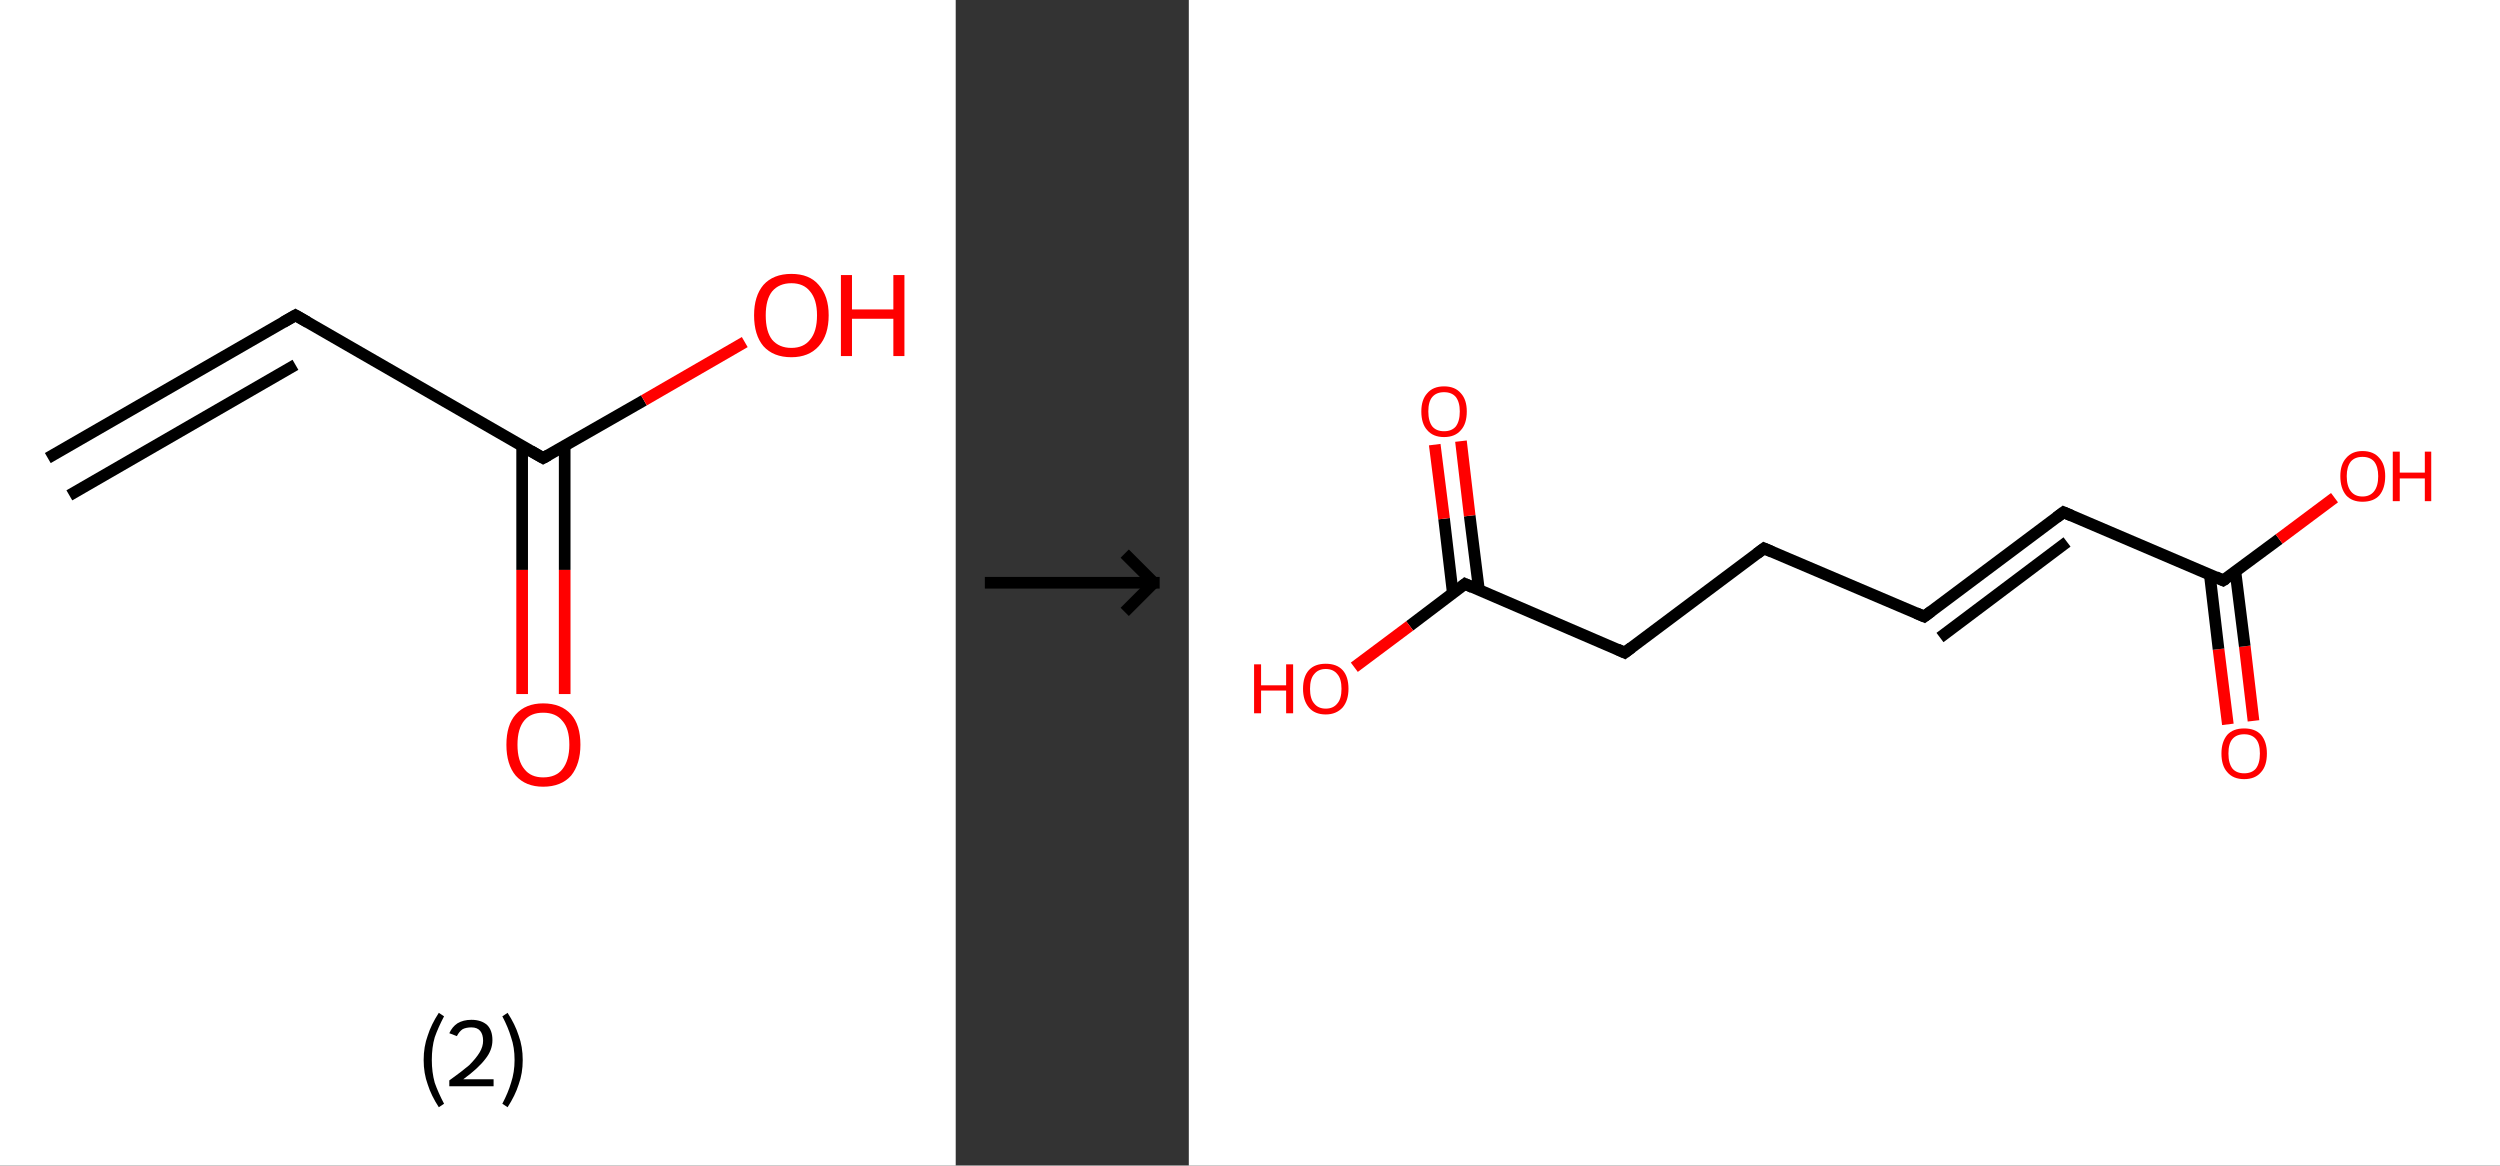 <?xml version='1.0' encoding='ASCII' standalone='yes'?>
<svg xmlns="http://www.w3.org/2000/svg" xmlns:xlink="http://www.w3.org/1999/xlink" version="1.1" width="429.0px" viewBox="0 0 429.0 200.0" height="200.0px">
  <rect x="0" y="0" width="429.0" height="200.0" fill="#333333" stroke="none"/>
  <g>
    <g transform="translate(0, 0) scale(1 1) "><!-- END OF HEADER -->
<rect style="opacity:1.0;fill:#FFFFFF;stroke:none" width="164.0" height="200.0" x="0.0" y="0.0"> </rect>
<path class="bond-0 atom-0 atom-1" d="M 8.2,78.6 L 50.7,54.1" style="fill:none;fill-rule:evenodd;stroke:#000000;stroke-width:2.0px;stroke-linecap:butt;stroke-linejoin:miter;stroke-opacity:1"/>
<path class="bond-0 atom-0 atom-1" d="M 11.9,85.0 L 50.7,62.6" style="fill:none;fill-rule:evenodd;stroke:#000000;stroke-width:2.0px;stroke-linecap:butt;stroke-linejoin:miter;stroke-opacity:1"/>
<path class="bond-1 atom-1 atom-2" d="M 50.7,54.1 L 93.2,78.6" style="fill:none;fill-rule:evenodd;stroke:#000000;stroke-width:2.0px;stroke-linecap:butt;stroke-linejoin:miter;stroke-opacity:1"/>
<path class="bond-2 atom-2 atom-3" d="M 89.6,76.5 L 89.6,97.8" style="fill:none;fill-rule:evenodd;stroke:#000000;stroke-width:2.0px;stroke-linecap:butt;stroke-linejoin:miter;stroke-opacity:1"/>
<path class="bond-2 atom-2 atom-3" d="M 89.6,97.8 L 89.6,119.1" style="fill:none;fill-rule:evenodd;stroke:#FF0000;stroke-width:2.0px;stroke-linecap:butt;stroke-linejoin:miter;stroke-opacity:1"/>
<path class="bond-2 atom-2 atom-3" d="M 96.9,76.5 L 96.9,97.8" style="fill:none;fill-rule:evenodd;stroke:#000000;stroke-width:2.0px;stroke-linecap:butt;stroke-linejoin:miter;stroke-opacity:1"/>
<path class="bond-2 atom-2 atom-3" d="M 96.9,97.8 L 96.9,119.1" style="fill:none;fill-rule:evenodd;stroke:#FF0000;stroke-width:2.0px;stroke-linecap:butt;stroke-linejoin:miter;stroke-opacity:1"/>
<path class="bond-3 atom-2 atom-4" d="M 93.2,78.6 L 110.5,68.7" style="fill:none;fill-rule:evenodd;stroke:#000000;stroke-width:2.0px;stroke-linecap:butt;stroke-linejoin:miter;stroke-opacity:1"/>
<path class="bond-3 atom-2 atom-4" d="M 110.5,68.7 L 127.8,58.7" style="fill:none;fill-rule:evenodd;stroke:#FF0000;stroke-width:2.0px;stroke-linecap:butt;stroke-linejoin:miter;stroke-opacity:1"/>
<path d="M 48.6,55.3 L 50.7,54.1 L 52.8,55.3" style="fill:none;stroke:#000000;stroke-width:2.0px;stroke-linecap:butt;stroke-linejoin:miter;stroke-opacity:1;"/>
<path d="M 91.1,77.4 L 93.2,78.6 L 94.1,78.1" style="fill:none;stroke:#000000;stroke-width:2.0px;stroke-linecap:butt;stroke-linejoin:miter;stroke-opacity:1;"/>
<path class="atom-3" d="M 86.9 127.8 Q 86.9 124.4, 88.5 122.6 Q 90.2 120.7, 93.2 120.7 Q 96.3 120.7, 98.0 122.6 Q 99.6 124.4, 99.6 127.8 Q 99.6 131.1, 98.0 133.1 Q 96.3 135.0, 93.2 135.0 Q 90.2 135.0, 88.5 133.1 Q 86.9 131.2, 86.9 127.8 M 93.2 133.4 Q 95.4 133.4, 96.5 132.0 Q 97.7 130.5, 97.7 127.8 Q 97.7 125.0, 96.5 123.7 Q 95.4 122.3, 93.2 122.3 Q 91.1 122.3, 90.0 123.6 Q 88.8 125.0, 88.8 127.8 Q 88.8 130.6, 90.0 132.0 Q 91.1 133.4, 93.2 133.4 " fill="#FF0000"/>
<path class="atom-4" d="M 129.4 54.1 Q 129.4 50.8, 131.0 48.9 Q 132.7 47.0, 135.8 47.0 Q 138.9 47.0, 140.5 48.9 Q 142.2 50.8, 142.2 54.1 Q 142.2 57.5, 140.5 59.4 Q 138.8 61.3, 135.8 61.3 Q 132.7 61.3, 131.0 59.4 Q 129.4 57.5, 129.4 54.1 M 135.8 59.7 Q 137.9 59.7, 139.0 58.3 Q 140.2 56.9, 140.2 54.1 Q 140.2 51.4, 139.0 50.0 Q 137.9 48.6, 135.8 48.6 Q 133.7 48.6, 132.5 50.0 Q 131.4 51.4, 131.4 54.1 Q 131.4 56.9, 132.5 58.3 Q 133.7 59.7, 135.8 59.7 " fill="#FF0000"/>
<path class="atom-4" d="M 144.3 47.2 L 146.2 47.2 L 146.2 53.1 L 153.3 53.1 L 153.3 47.2 L 155.2 47.2 L 155.2 61.1 L 153.3 61.1 L 153.3 54.7 L 146.2 54.7 L 146.2 61.1 L 144.3 61.1 L 144.3 47.2 " fill="#FF0000"/>
<path class="legend" d="M 72.7 181.9 Q 72.7 179.6, 73.4 177.7 Q 74.0 175.8, 75.3 173.8 L 76.2 174.4 Q 75.2 176.3, 74.6 178.0 Q 74.1 179.7, 74.1 181.9 Q 74.1 184.0, 74.6 185.8 Q 75.2 187.5, 76.2 189.4 L 75.3 190.0 Q 74.0 188.0, 73.4 186.1 Q 72.7 184.2, 72.7 181.9 " fill="#000000"/>
<path class="legend" d="M 77.1 177.3 Q 77.6 176.2, 78.5 175.6 Q 79.5 175.0, 80.9 175.0 Q 82.6 175.0, 83.6 175.9 Q 84.5 176.8, 84.5 178.5 Q 84.5 180.2, 83.3 181.7 Q 82.1 183.3, 79.5 185.2 L 84.7 185.2 L 84.7 186.4 L 77.1 186.4 L 77.1 185.4 Q 79.2 183.9, 80.5 182.8 Q 81.7 181.6, 82.3 180.6 Q 82.9 179.6, 82.9 178.6 Q 82.9 177.5, 82.4 176.9 Q 81.9 176.3, 80.9 176.3 Q 80.0 176.3, 79.4 176.6 Q 78.8 177.0, 78.4 177.8 L 77.1 177.3 " fill="#000000"/>
<path class="legend" d="M 89.7 181.9 Q 89.7 184.2, 89.0 186.1 Q 88.4 188.0, 87.1 190.0 L 86.2 189.4 Q 87.2 187.5, 87.7 185.8 Q 88.3 184.0, 88.3 181.9 Q 88.3 179.7, 87.7 178.0 Q 87.2 176.3, 86.2 174.4 L 87.1 173.8 Q 88.4 175.8, 89.0 177.7 Q 89.7 179.6, 89.7 181.9 " fill="#000000"/>
</g>
    <g transform="translate(164.0, 0) scale(1 1) "><line x1="5" y1="100" x2="35" y2="100" style="stroke:rgb(0,0,0);stroke-width:2"/>
  <line x1="34" y1="100" x2="29" y2="95" style="stroke:rgb(0,0,0);stroke-width:2"/>
  <line x1="34" y1="100" x2="29" y2="105" style="stroke:rgb(0,0,0);stroke-width:2"/>
</g>
    <g transform="translate(204.0, 0) scale(1 1) "><!-- END OF HEADER -->
<rect style="opacity:1.0;fill:#FFFFFF;stroke:none" width="225.0" height="200.0" x="0.0" y="0.0"> </rect>
<path class="bond-0 atom-0 atom-1" d="M 178.3,124.3 L 176.7,111.4" style="fill:none;fill-rule:evenodd;stroke:#FF0000;stroke-width:2.0px;stroke-linecap:butt;stroke-linejoin:miter;stroke-opacity:1"/>
<path class="bond-0 atom-0 atom-1" d="M 176.7,111.4 L 175.2,98.6" style="fill:none;fill-rule:evenodd;stroke:#000000;stroke-width:2.0px;stroke-linecap:butt;stroke-linejoin:miter;stroke-opacity:1"/>
<path class="bond-0 atom-0 atom-1" d="M 182.7,123.7 L 181.2,110.9" style="fill:none;fill-rule:evenodd;stroke:#FF0000;stroke-width:2.0px;stroke-linecap:butt;stroke-linejoin:miter;stroke-opacity:1"/>
<path class="bond-0 atom-0 atom-1" d="M 181.2,110.9 L 179.6,98.1" style="fill:none;fill-rule:evenodd;stroke:#000000;stroke-width:2.0px;stroke-linecap:butt;stroke-linejoin:miter;stroke-opacity:1"/>
<path class="bond-1 atom-1 atom-2" d="M 177.5,99.6 L 187.1,92.5" style="fill:none;fill-rule:evenodd;stroke:#000000;stroke-width:2.0px;stroke-linecap:butt;stroke-linejoin:miter;stroke-opacity:1"/>
<path class="bond-1 atom-1 atom-2" d="M 187.1,92.5 L 196.6,85.4" style="fill:none;fill-rule:evenodd;stroke:#FF0000;stroke-width:2.0px;stroke-linecap:butt;stroke-linejoin:miter;stroke-opacity:1"/>
<path class="bond-2 atom-1 atom-3" d="M 177.5,99.6 L 150.1,87.9" style="fill:none;fill-rule:evenodd;stroke:#000000;stroke-width:2.0px;stroke-linecap:butt;stroke-linejoin:miter;stroke-opacity:1"/>
<path class="bond-3 atom-3 atom-4" d="M 150.1,87.9 L 126.2,105.8" style="fill:none;fill-rule:evenodd;stroke:#000000;stroke-width:2.0px;stroke-linecap:butt;stroke-linejoin:miter;stroke-opacity:1"/>
<path class="bond-3 atom-3 atom-4" d="M 150.7,93.0 L 128.9,109.4" style="fill:none;fill-rule:evenodd;stroke:#000000;stroke-width:2.0px;stroke-linecap:butt;stroke-linejoin:miter;stroke-opacity:1"/>
<path class="bond-4 atom-4 atom-5" d="M 126.2,105.8 L 98.7,94.1" style="fill:none;fill-rule:evenodd;stroke:#000000;stroke-width:2.0px;stroke-linecap:butt;stroke-linejoin:miter;stroke-opacity:1"/>
<path class="bond-5 atom-5 atom-6" d="M 98.7,94.1 L 74.8,112.0" style="fill:none;fill-rule:evenodd;stroke:#000000;stroke-width:2.0px;stroke-linecap:butt;stroke-linejoin:miter;stroke-opacity:1"/>
<path class="bond-6 atom-6 atom-7" d="M 74.8,112.0 L 47.4,100.2" style="fill:none;fill-rule:evenodd;stroke:#000000;stroke-width:2.0px;stroke-linecap:butt;stroke-linejoin:miter;stroke-opacity:1"/>
<path class="bond-7 atom-7 atom-8" d="M 49.8,101.3 L 48.2,88.5" style="fill:none;fill-rule:evenodd;stroke:#000000;stroke-width:2.0px;stroke-linecap:butt;stroke-linejoin:miter;stroke-opacity:1"/>
<path class="bond-7 atom-7 atom-8" d="M 48.2,88.5 L 46.7,75.7" style="fill:none;fill-rule:evenodd;stroke:#FF0000;stroke-width:2.0px;stroke-linecap:butt;stroke-linejoin:miter;stroke-opacity:1"/>
<path class="bond-7 atom-7 atom-8" d="M 45.3,101.8 L 43.8,89.0" style="fill:none;fill-rule:evenodd;stroke:#000000;stroke-width:2.0px;stroke-linecap:butt;stroke-linejoin:miter;stroke-opacity:1"/>
<path class="bond-7 atom-7 atom-8" d="M 43.8,89.0 L 42.2,76.3" style="fill:none;fill-rule:evenodd;stroke:#FF0000;stroke-width:2.0px;stroke-linecap:butt;stroke-linejoin:miter;stroke-opacity:1"/>
<path class="bond-8 atom-7 atom-9" d="M 47.4,100.2 L 37.9,107.4" style="fill:none;fill-rule:evenodd;stroke:#000000;stroke-width:2.0px;stroke-linecap:butt;stroke-linejoin:miter;stroke-opacity:1"/>
<path class="bond-8 atom-7 atom-9" d="M 37.9,107.4 L 28.4,114.5" style="fill:none;fill-rule:evenodd;stroke:#FF0000;stroke-width:2.0px;stroke-linecap:butt;stroke-linejoin:miter;stroke-opacity:1"/>
<path d="M 178.0,99.3 L 177.5,99.6 L 176.2,99.0" style="fill:none;stroke:#000000;stroke-width:2.0px;stroke-linecap:butt;stroke-linejoin:miter;stroke-opacity:1;"/>
<path d="M 151.5,88.5 L 150.1,87.9 L 148.9,88.8" style="fill:none;stroke:#000000;stroke-width:2.0px;stroke-linecap:butt;stroke-linejoin:miter;stroke-opacity:1;"/>
<path d="M 127.4,104.9 L 126.2,105.8 L 124.8,105.2" style="fill:none;stroke:#000000;stroke-width:2.0px;stroke-linecap:butt;stroke-linejoin:miter;stroke-opacity:1;"/>
<path d="M 100.1,94.7 L 98.7,94.1 L 97.5,95.0" style="fill:none;stroke:#000000;stroke-width:2.0px;stroke-linecap:butt;stroke-linejoin:miter;stroke-opacity:1;"/>
<path d="M 76.0,111.1 L 74.8,112.0 L 73.5,111.4" style="fill:none;stroke:#000000;stroke-width:2.0px;stroke-linecap:butt;stroke-linejoin:miter;stroke-opacity:1;"/>
<path d="M 48.7,100.8 L 47.4,100.2 L 46.9,100.6" style="fill:none;stroke:#000000;stroke-width:2.0px;stroke-linecap:butt;stroke-linejoin:miter;stroke-opacity:1;"/>
<path class="atom-0" d="M 177.2 129.3 Q 177.2 127.3, 178.2 126.1 Q 179.2 125.0, 181.1 125.0 Q 183.0 125.0, 184.0 126.1 Q 185.0 127.3, 185.0 129.3 Q 185.0 131.4, 184.0 132.5 Q 183.0 133.7, 181.1 133.7 Q 179.2 133.7, 178.2 132.5 Q 177.2 131.4, 177.2 129.3 M 181.1 132.7 Q 182.4 132.7, 183.1 131.9 Q 183.8 131.0, 183.8 129.3 Q 183.8 127.6, 183.1 126.8 Q 182.4 126.0, 181.1 126.0 Q 179.8 126.0, 179.1 126.8 Q 178.4 127.6, 178.4 129.3 Q 178.4 131.0, 179.1 131.9 Q 179.8 132.7, 181.1 132.7 " fill="#FF0000"/>
<path class="atom-2" d="M 197.6 81.7 Q 197.6 79.7, 198.6 78.6 Q 199.6 77.4, 201.4 77.4 Q 203.3 77.4, 204.3 78.6 Q 205.3 79.7, 205.3 81.7 Q 205.3 83.8, 204.3 85.0 Q 203.3 86.1, 201.4 86.1 Q 199.6 86.1, 198.6 85.0 Q 197.6 83.8, 197.6 81.7 M 201.4 85.2 Q 202.7 85.2, 203.4 84.3 Q 204.1 83.4, 204.1 81.7 Q 204.1 80.1, 203.4 79.2 Q 202.7 78.4, 201.4 78.4 Q 200.1 78.4, 199.4 79.2 Q 198.7 80.1, 198.7 81.7 Q 198.7 83.4, 199.4 84.3 Q 200.1 85.2, 201.4 85.2 " fill="#FF0000"/>
<path class="atom-2" d="M 206.6 77.5 L 207.8 77.5 L 207.8 81.1 L 212.1 81.1 L 212.1 77.5 L 213.2 77.5 L 213.2 86.0 L 212.1 86.0 L 212.1 82.1 L 207.8 82.1 L 207.8 86.0 L 206.6 86.0 L 206.6 77.5 " fill="#FF0000"/>
<path class="atom-8" d="M 39.9 70.6 Q 39.9 68.6, 40.9 67.5 Q 41.9 66.3, 43.8 66.3 Q 45.7 66.3, 46.7 67.5 Q 47.7 68.6, 47.7 70.6 Q 47.7 72.7, 46.7 73.8 Q 45.7 75.0, 43.8 75.0 Q 41.9 75.0, 40.9 73.8 Q 39.9 72.7, 39.9 70.6 M 43.8 74.0 Q 45.1 74.0, 45.8 73.2 Q 46.5 72.3, 46.5 70.6 Q 46.5 69.0, 45.8 68.1 Q 45.1 67.3, 43.8 67.3 Q 42.5 67.3, 41.8 68.1 Q 41.1 68.9, 41.1 70.6 Q 41.1 72.3, 41.8 73.2 Q 42.5 74.0, 43.8 74.0 " fill="#FF0000"/>
<path class="atom-9" d="M 11.2 114.0 L 12.4 114.0 L 12.4 117.6 L 16.7 117.6 L 16.7 114.0 L 17.9 114.0 L 17.9 122.4 L 16.7 122.4 L 16.7 118.5 L 12.4 118.5 L 12.4 122.4 L 11.2 122.4 L 11.2 114.0 " fill="#FF0000"/>
<path class="atom-9" d="M 19.6 118.2 Q 19.6 116.1, 20.6 115.0 Q 21.6 113.9, 23.5 113.9 Q 25.4 113.9, 26.4 115.0 Q 27.4 116.1, 27.4 118.2 Q 27.4 120.2, 26.4 121.4 Q 25.3 122.6, 23.5 122.6 Q 21.6 122.6, 20.6 121.4 Q 19.6 120.2, 19.6 118.2 M 23.5 121.6 Q 24.8 121.6, 25.5 120.7 Q 26.2 119.9, 26.2 118.2 Q 26.2 116.5, 25.5 115.7 Q 24.8 114.8, 23.5 114.8 Q 22.2 114.8, 21.5 115.7 Q 20.8 116.5, 20.8 118.2 Q 20.8 119.9, 21.5 120.7 Q 22.2 121.6, 23.5 121.6 " fill="#FF0000"/>
</g>
  </g>
</svg>
